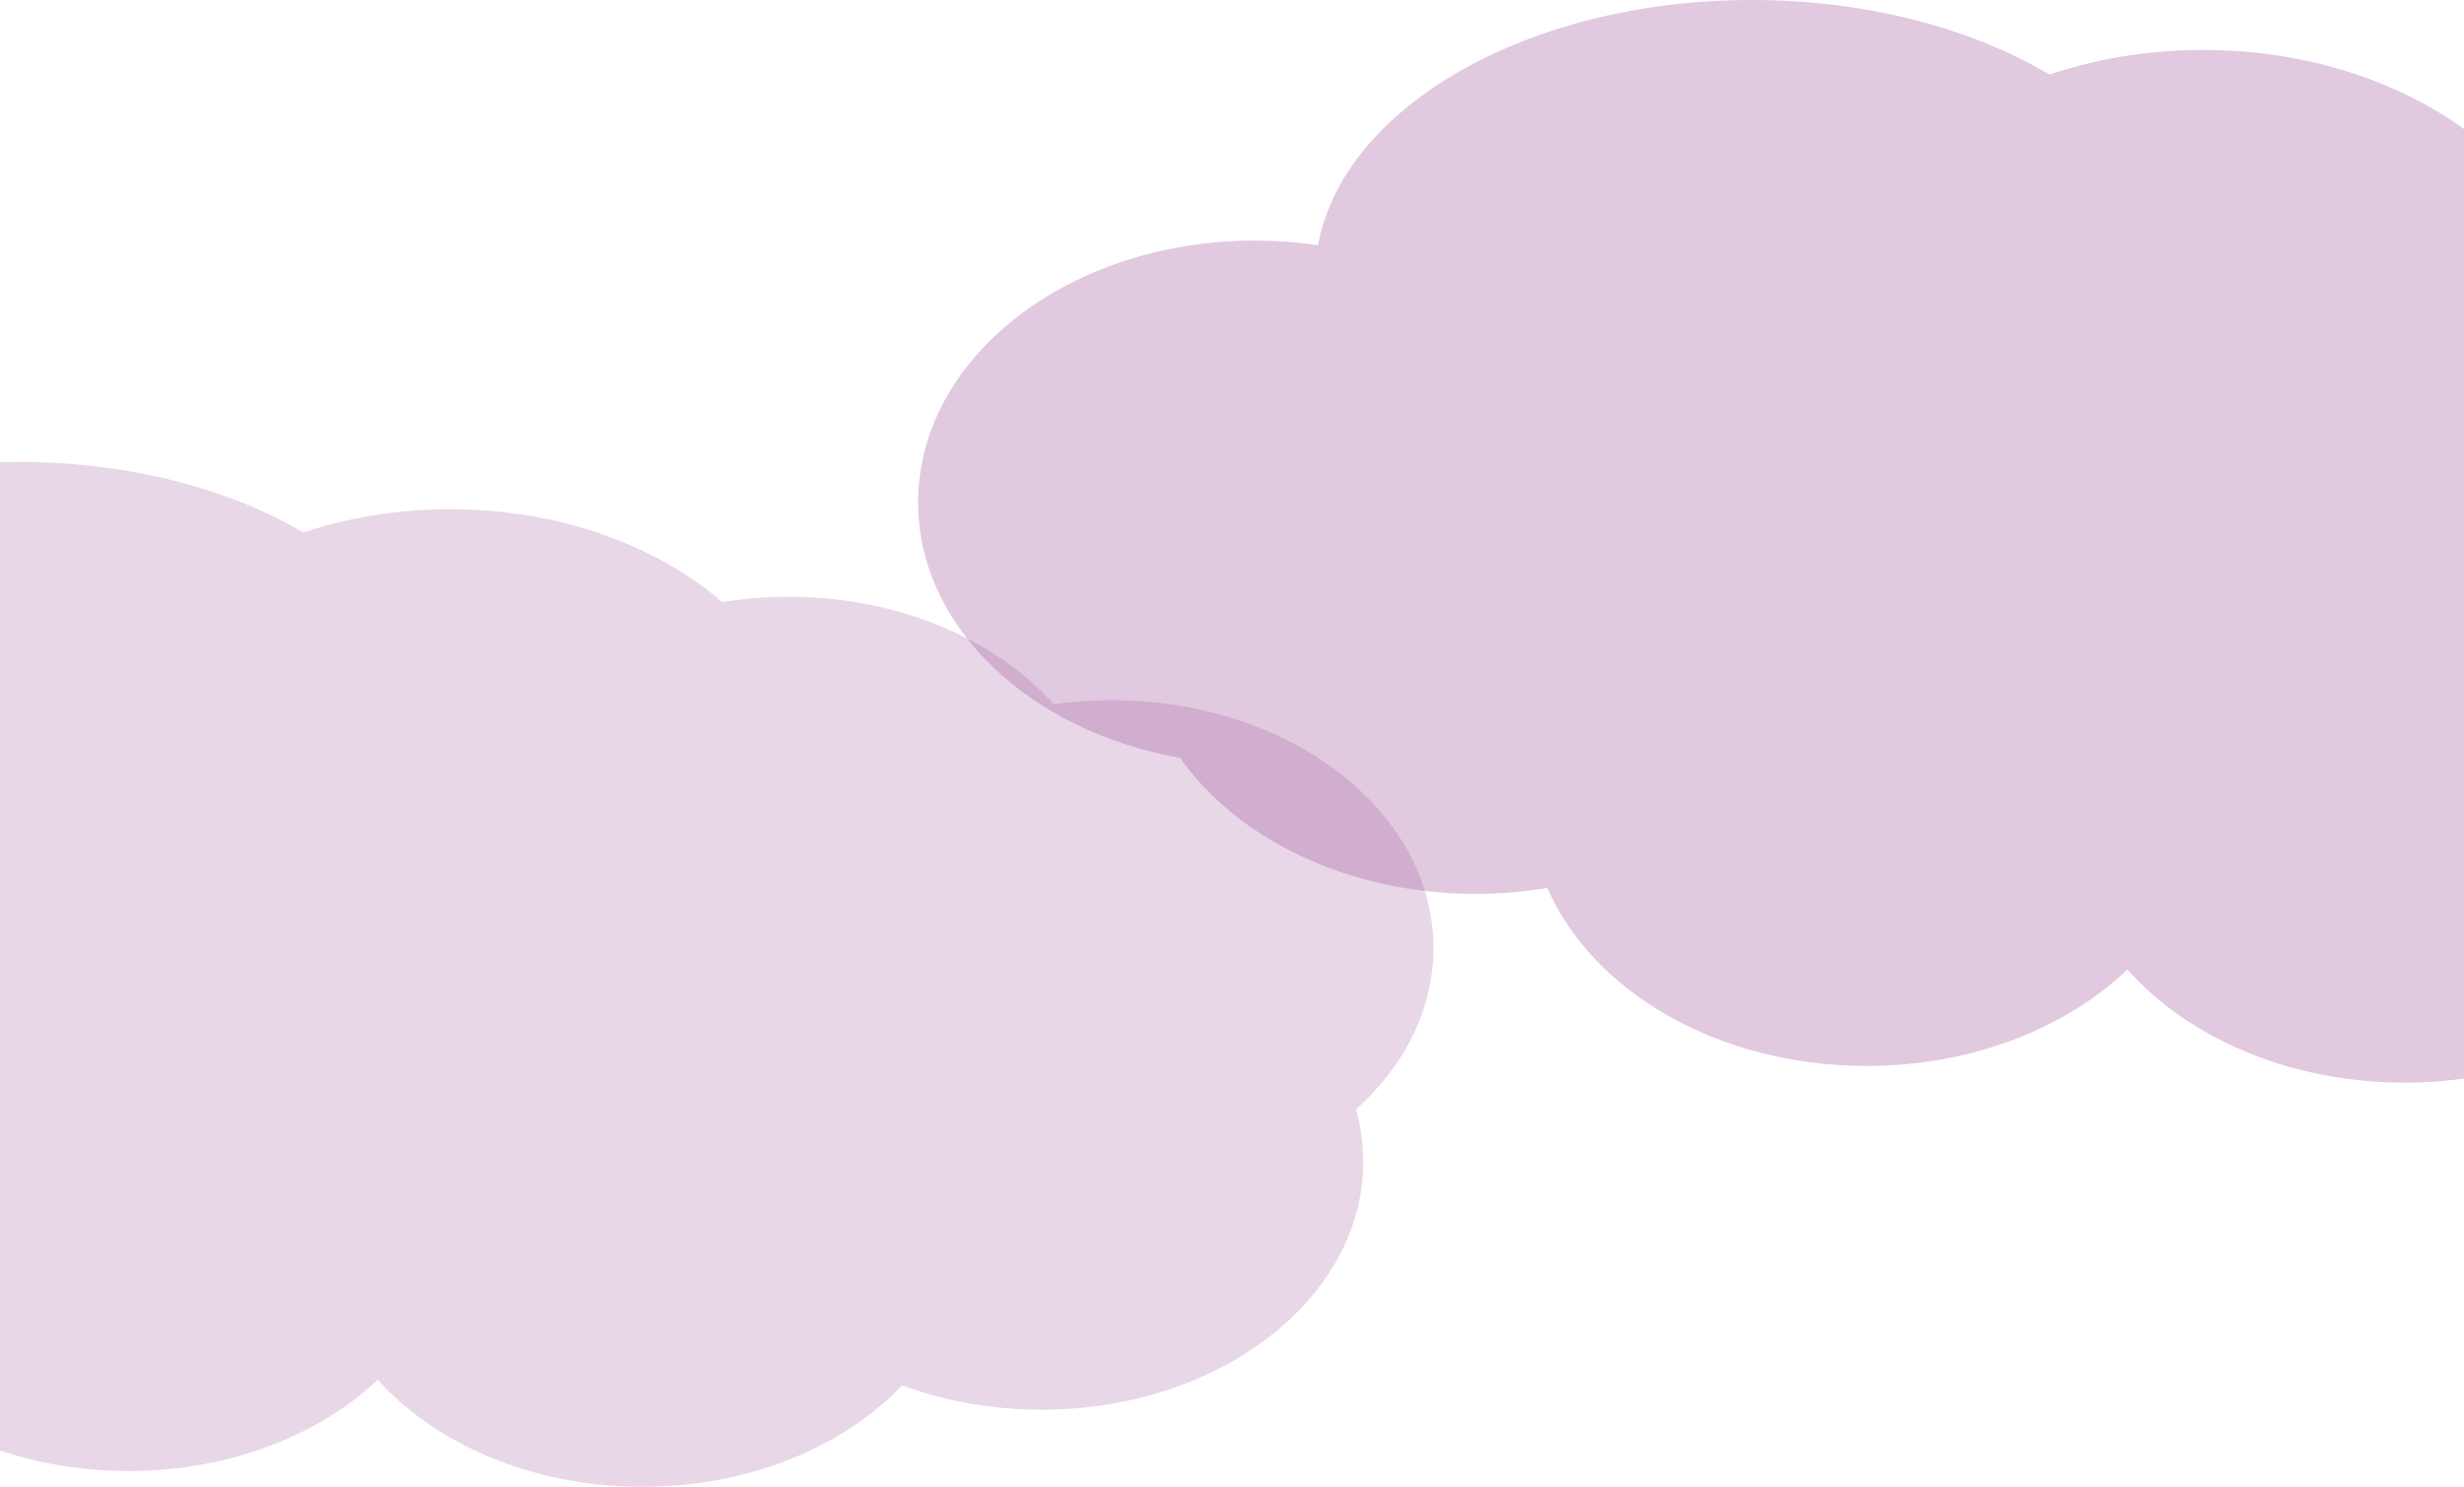 <svg width="512" height="309" viewBox="0 0 512 309" fill="none" xmlns="http://www.w3.org/2000/svg">
<path fill-rule="evenodd" clip-rule="evenodd" d="M93.531 105.831C82.668 105.831 72.347 107.559 63.034 110.666C47.548 101.567 26.766 96 3.92 96C-40.535 96 -77.175 117.081 -82.187 144.24C-86.253 143.645 -90.448 143.333 -94.739 143.333C-131.655 143.333 -161.582 166.4 -161.582 194.854C-161.582 219.374 -139.358 239.893 -109.589 245.098C-98.228 261.049 -76.23 271.862 -50.955 271.862C-46.05 271.862 -41.268 271.454 -36.663 270.681C-27.746 291.054 -2.752 305.723 26.688 305.723C47.589 305.723 66.249 298.329 78.506 286.751C90.568 300.193 110.71 309 133.52 309C155.669 309 175.302 300.697 187.465 287.909C196.225 291.159 206.045 292.979 216.417 292.979C253.334 292.979 283.26 269.913 283.26 241.459C283.26 237.722 282.744 234.079 281.764 230.568C291.795 221.557 297.855 209.843 297.855 197.038C297.855 168.584 267.929 145.518 231.012 145.518C226.895 145.518 222.865 145.805 218.953 146.354C206.898 132.873 186.727 124.036 163.877 124.036C159.152 124.036 154.541 124.414 150.092 125.133C136.39 113.311 116.132 105.831 93.531 105.831Z" fill="#D3B1D1" fill-opacity="0.5"/>
<path fill-rule="evenodd" clip-rule="evenodd" d="M457.788 10.385C446.418 10.385 435.616 12.21 425.869 15.493C409.662 5.881 387.911 0 364 0C317.472 0 279.125 22.268 273.879 50.958C269.624 50.329 265.232 50 260.742 50C222.105 50 190.783 74.366 190.783 104.423C190.783 130.325 214.043 152 245.2 157.498C257.09 174.348 280.114 185.769 306.567 185.769C311.701 185.769 316.705 185.339 321.525 184.522C330.857 206.043 357.016 221.539 387.828 221.539C409.703 221.539 429.233 213.728 442.061 201.497C454.686 215.697 475.766 225 499.64 225C522.821 225 543.369 216.229 556.099 202.721C565.267 206.153 575.545 208.077 586.401 208.077C625.038 208.077 656.36 183.711 656.36 153.654C656.36 149.707 655.82 145.858 654.794 142.149C665.292 132.63 671.635 120.257 671.635 106.731C671.635 76.674 640.313 52.308 601.676 52.308C597.367 52.308 593.149 52.611 589.055 53.191C576.438 38.95 555.327 29.615 531.412 29.615C526.467 29.615 521.641 30.015 516.985 30.774C502.644 18.287 481.442 10.385 457.788 10.385Z" fill="#9C4A97" fill-opacity="0.3"/>
</svg>
